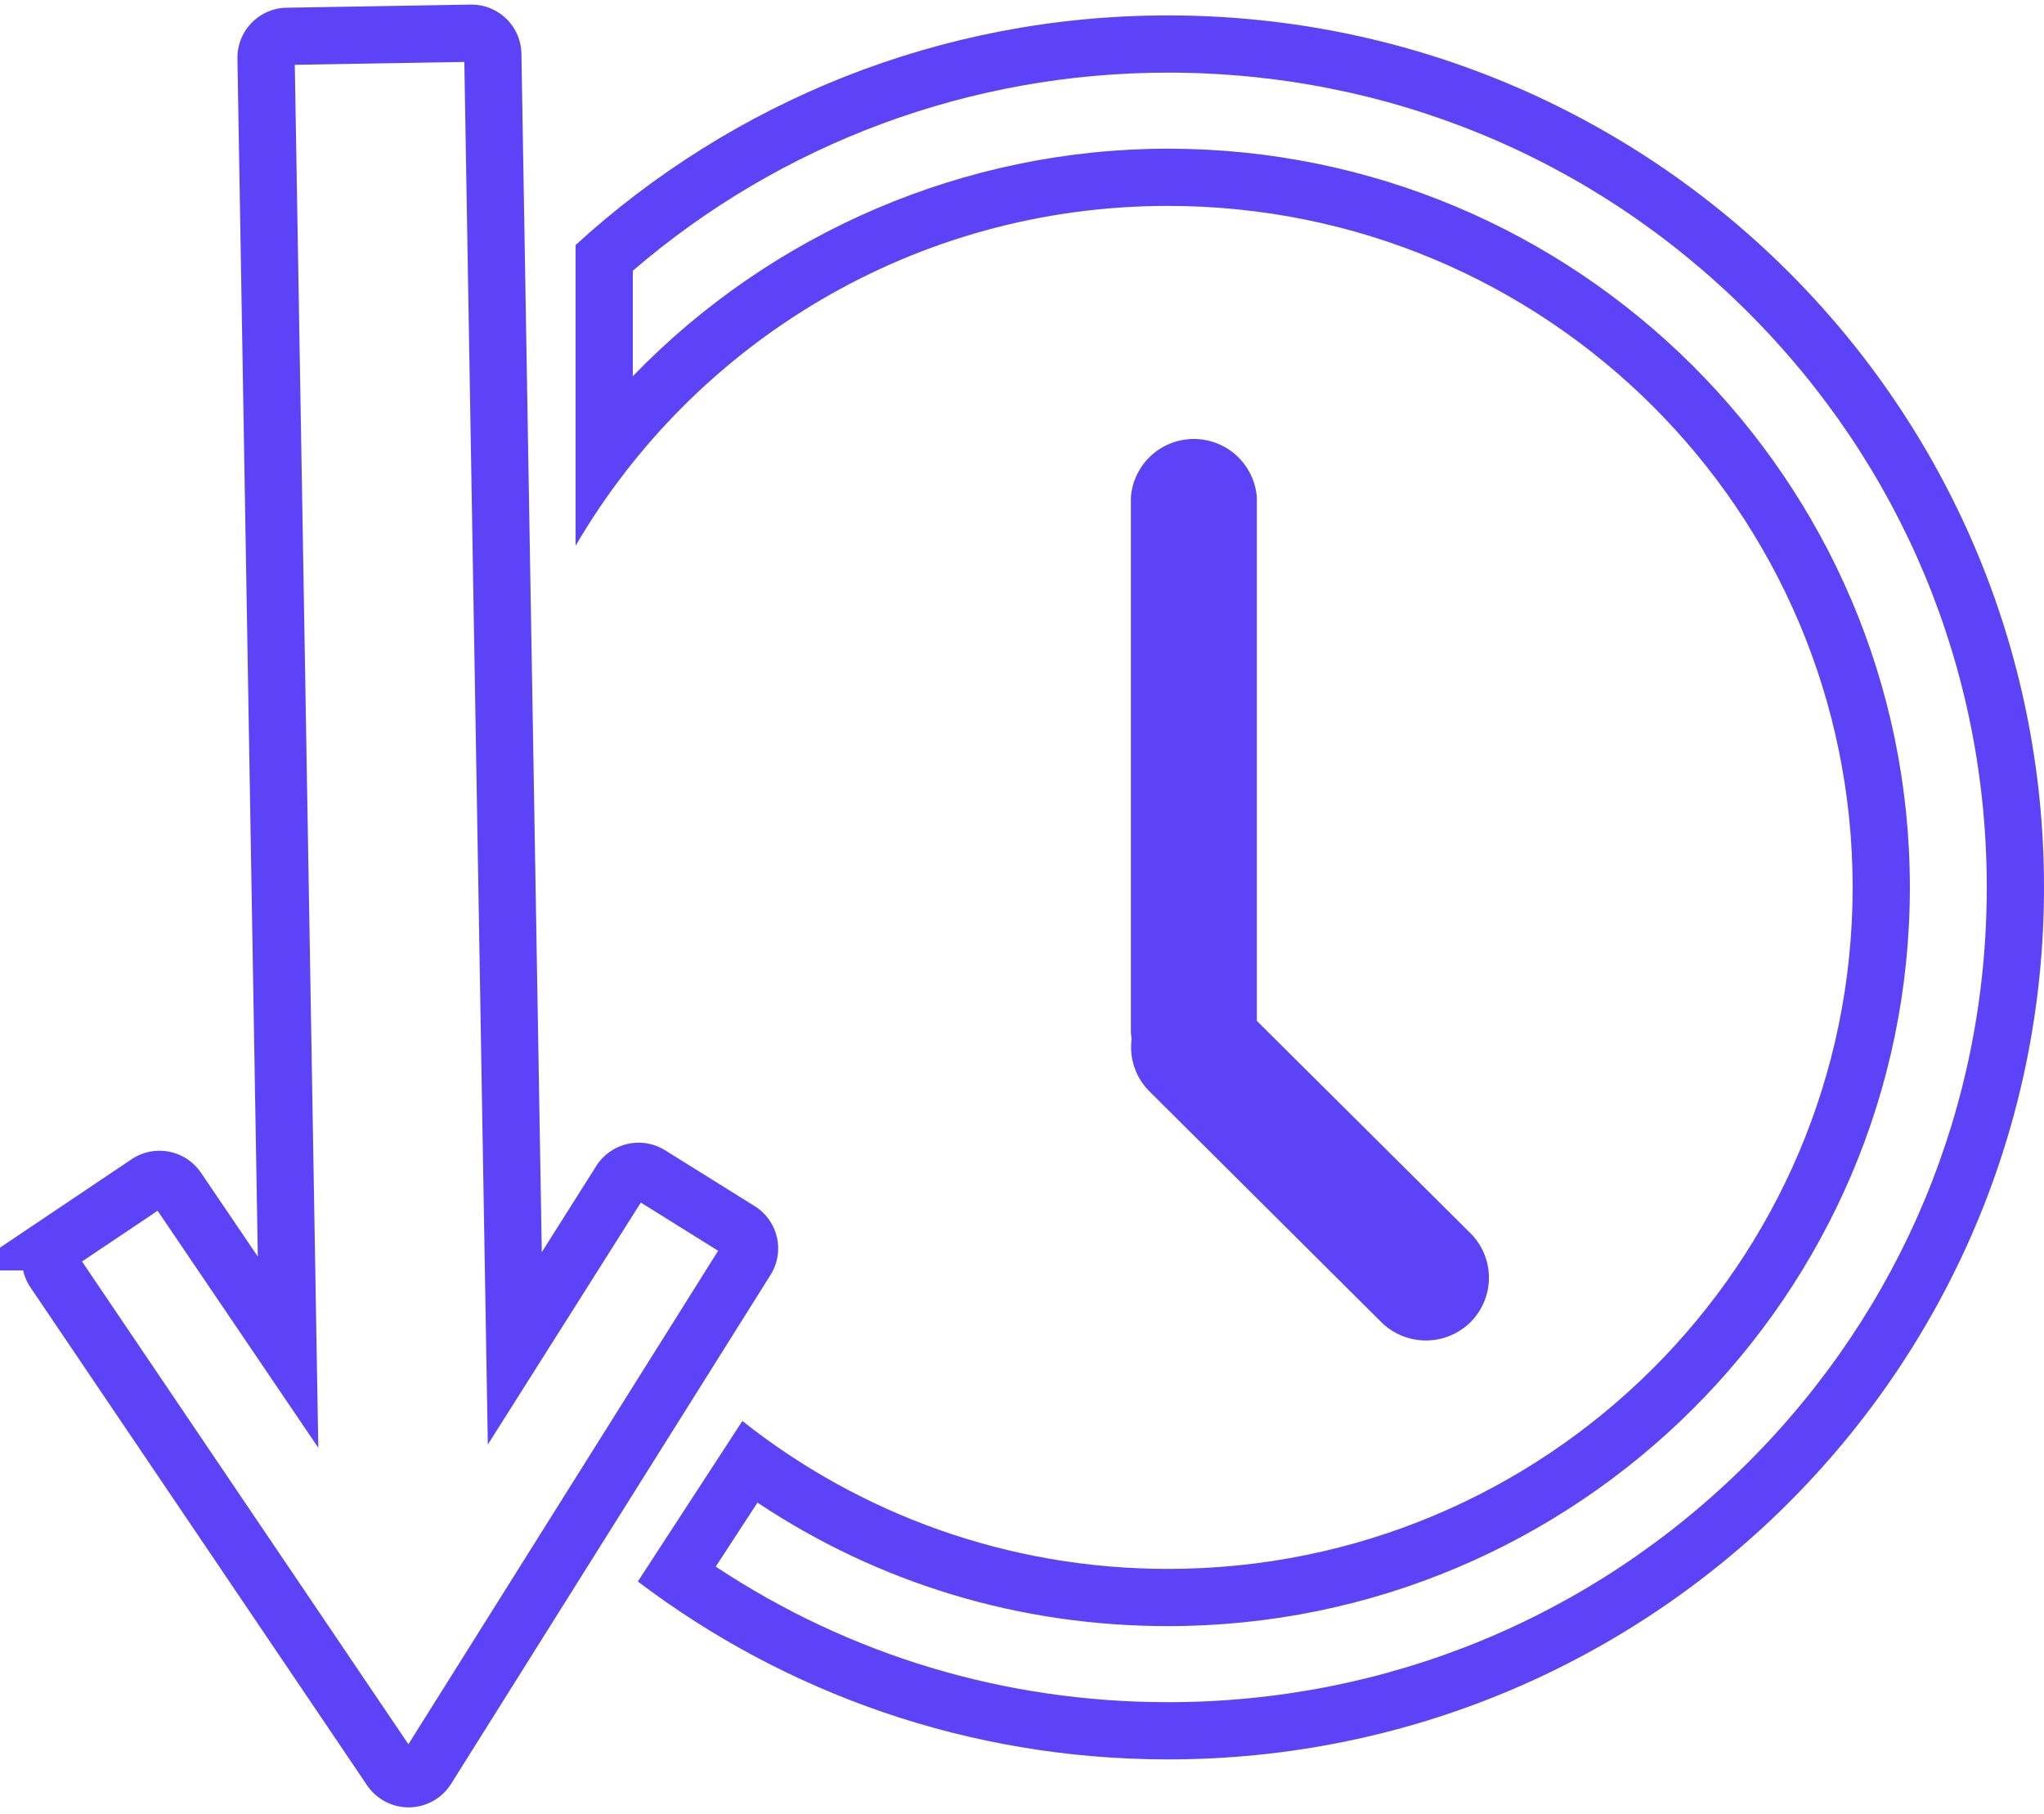 <svg xmlns="http://www.w3.org/2000/svg" width="26.79" height="23.781" viewBox="0 0 26.79 23.781">
    <g id="Group_8954" data-name="Group 8954" transform="translate(-919.462 -362.674)">
        <path id="Path_2166" data-name="Path 2166" d="M9.11,6.727l-4.3-6.6a.282.282,0,0,0-.471,0l-4.3,6.6a.279.279,0,0,0,.083.386l1.16.751a.282.282,0,0,0,.389-.082L3.092,5.617V22.582a.28.28,0,0,0,.281.279h2.41a.28.28,0,0,0,.281-.279V5.617L7.479,7.783a.282.282,0,0,0,.389.082l1.16-.751A.279.279,0,0,0,9.11,6.727Z" transform="matrix(-1, 0.017, -0.017, -1, 929.397, 385.913)" fill="none" stroke="#5d43f7" stroke-miterlimit="10" stroke-width="0.75"/>
        <path id="Path_2167" data-name="Path 2167" d="M4.451,10.472l-2.8-2.784V.824A.828.828,0,0,0,0,.824v7a.8.8,0,0,0,.01.1.819.819,0,0,0,.232.687l3.04,3.026a.832.832,0,0,0,1.17,0A.824.824,0,0,0,4.451,10.472Z" transform="translate(934.284 368.368)" fill="#5d43f7" stroke="rgba(0,0,0,0)" stroke-miterlimit="10" stroke-width="1"/>
        <g id="Path_2168" data-name="Path 2168" transform="translate(946.252 385.737) rotate(180)" fill="none" stroke-linejoin="round" stroke-miterlimit="10">
            <path d="M11.482,20.364A8.934,8.934,0,1,1,17.06,4.436l1.37-2.1a11.429,11.429,0,1,0,.815,17.519V15.909A8.975,8.975,0,0,1,11.482,20.364Z" stroke="none"/>
            <path d="M 11.482 22.111 C 14.068 22.111 16.546 21.191 18.496 19.514 L 18.496 18.132 C 16.681 20.009 14.15 21.114 11.482 21.114 C 6.12 21.114 1.758 16.77 1.758 11.431 C 1.758 6.091 6.12 1.747 11.482 1.747 C 13.424 1.747 15.268 2.304 16.862 3.366 L 17.409 2.527 C 15.651 1.362 13.616 0.75 11.482 0.75 C 8.615 0.75 5.919 1.861 3.892 3.879 C 1.866 5.897 0.75 8.578 0.75 11.431 C 0.75 14.283 1.866 16.965 3.892 18.982 C 5.919 21 8.615 22.111 11.482 22.111 M 11.482 22.861 C 5.141 22.861 7.727050501671329e-07 17.744 7.727050501671329e-07 11.431 C 7.727050501671329e-07 5.118 5.141 -1.060485828929814e-06 11.482 -1.060485828929814e-06 C 14.094 -1.060485828929814e-06 16.501 0.87 18.43 2.332 L 17.06 4.436 C 15.529 3.223 13.591 2.497 11.482 2.497 C 6.526 2.497 2.508 6.497 2.508 11.431 C 2.508 16.365 6.526 20.364 11.482 20.364 C 14.798 20.364 17.692 18.572 19.246 15.909 L 19.246 19.851 C 17.202 21.72 14.476 22.861 11.482 22.861 Z" stroke="none" fill="#5d43f7"/>
        </g>
    </g>
</svg>